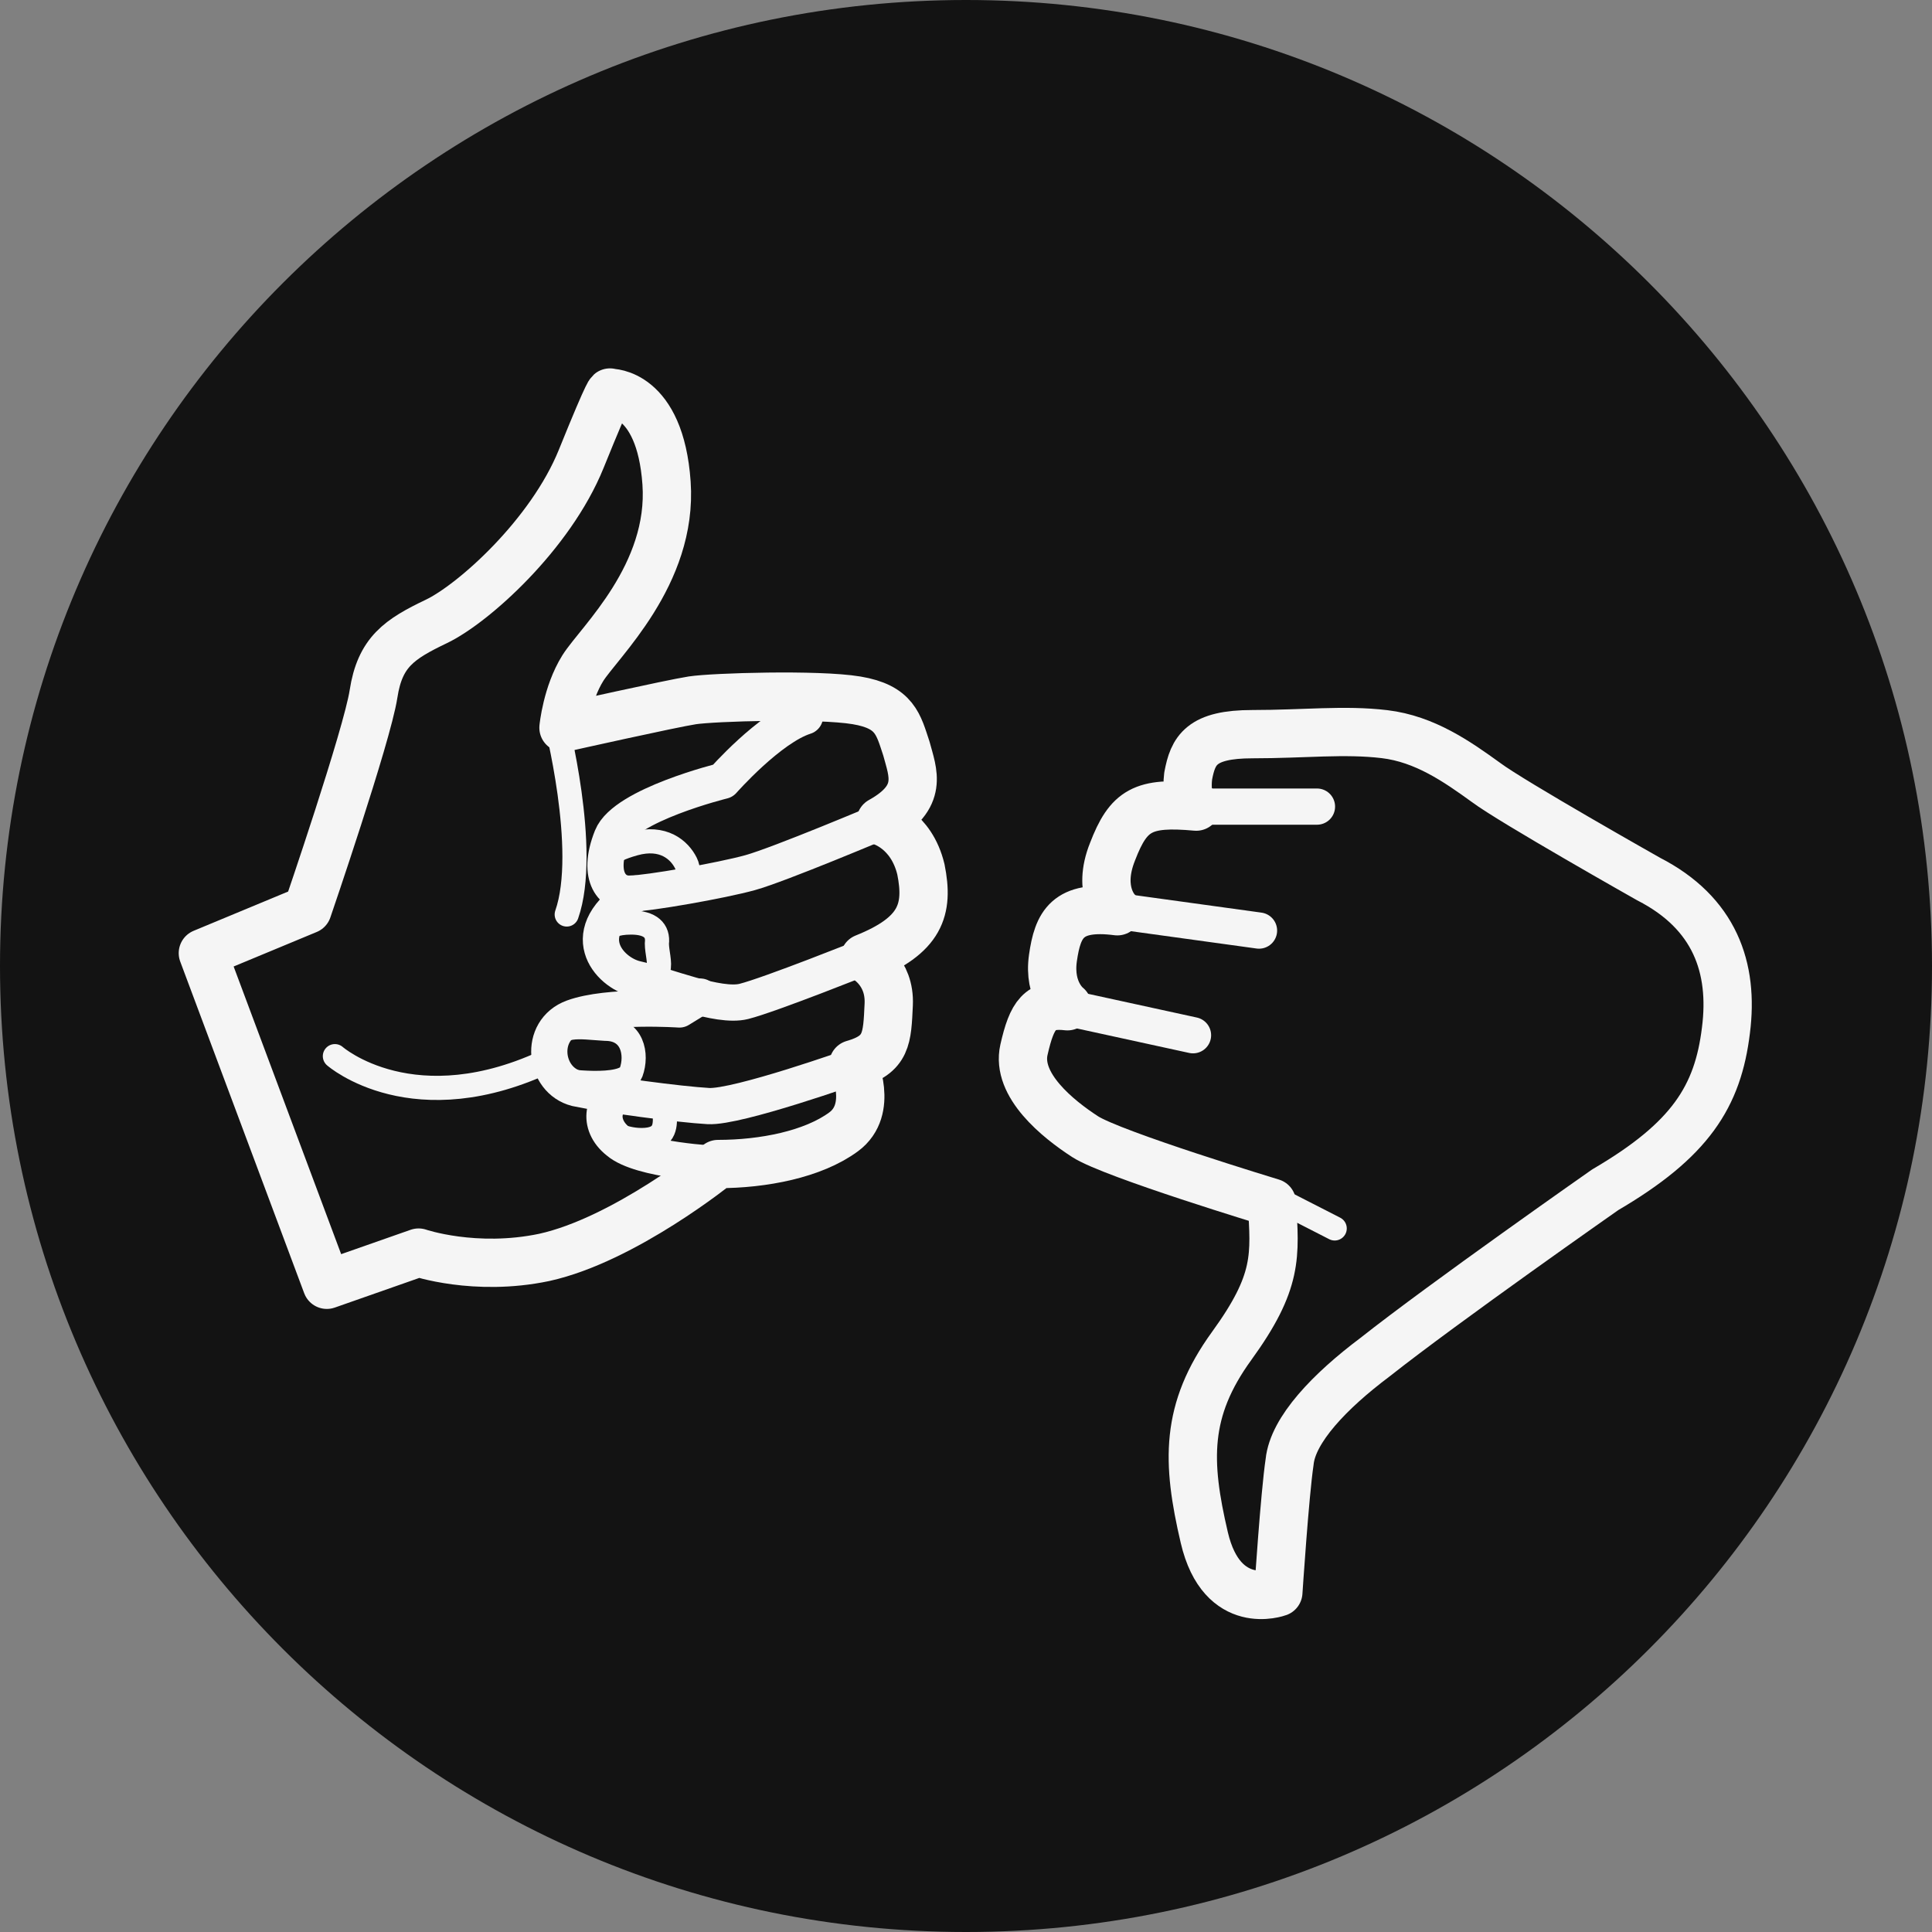 <svg width="80" height="80" fill="none" xmlns="http://www.w3.org/2000/svg"><rect width="100%" height="100%" fill="#808080" stroke="none"/><path d="M40 80c22.091 0 40-17.909 40-40S62.091 0 40 0 0 17.909 0 40s17.909 40 40 40z" fill="#131313"/><path d="M71.467 42.667c.333-2.6-.467-4.867-3.2-6.267 0 0-5.667-3.2-6.734-4-1.2-.867-2.533-1.8-4.2-2-1.666-.2-3.333 0-5.466 0-2.134 0-2.467.667-2.667 1.733-.133 1.134.333 1.267.333 1.267-2.2-.2-2.8.133-3.466 1.867-.667 1.666.2 2.466.2 2.466-2.067-.266-2.467.534-2.667 1.934-.2 1.4.6 2 .6 2-1.133-.134-1.467.333-1.8 1.8-.333 1.466 1.4 2.866 2.533 3.6 1.134.733 7.734 2.733 7.734 2.733.133 2.2.266 3.267-1.667 5.933-1.933 2.667-1.867 4.8-1.133 7.934.733 3.133 3.066 2.266 3.066 2.266s.267-4.066.467-5.4c.133-1.333 1.667-2.933 3.533-4.333 2.867-2.267 9.534-6.933 9.534-6.933 3.533-2.067 4.666-3.867 5-6.6z" stroke="#F5F5F5" stroke-width="2" stroke-miterlimit="10" stroke-linecap="round" stroke-linejoin="round"/><path d="M44.2 41.733l5.2 1.134m-3.067-5.134l5.8.8M49.6 33.4h4.933" stroke="#F5F5F5" stroke-width="1.5" stroke-miterlimit="10" stroke-linecap="round" stroke-linejoin="round"/><path d="M52.4 49.4l2.867 1.467" stroke="#F5F5F5" stroke-miterlimit="10" stroke-linecap="round" stroke-linejoin="round"/><path d="M12.733 37.667s2.467-7.2 2.734-8.934c.266-1.733 1.066-2.266 2.6-3 1.533-.733 4.733-3.6 6-6.733 1.266-3.133 1.2-2.733 1.2-2.733S27.333 16.2 27.6 20c.267 3.8-2.8 6.6-3.467 7.667-.666 1.066-.8 2.466-.8 2.466s4.467-1 5.334-1.133c.866-.133 5.2-.267 6.8 0 1.6.267 1.733 1 2.066 2 .267 1 .734 2-1.066 3 0 0 1.266.333 1.666 2 .334 1.667 0 2.733-2.333 3.667 0 0 1.067.533 1 1.933-.067 1.4-.067 2.067-1.467 2.467 0 0 .867 1.866-.4 2.8-1.266.933-3.333 1.333-5.2 1.333 0 0-3.866 3.133-7.2 3.867-2.866.6-5.2-.2-5.2-.2l-3.8 1.333L8.4 39.467l4.333-1.8z" stroke="#F5F5F5" stroke-width="2" stroke-miterlimit="10" stroke-linecap="round" stroke-linejoin="round"/><path d="M23 29.8s1.4 5.4.467 8.067" stroke="#F5F5F5" stroke-miterlimit="10" stroke-linecap="round" stroke-linejoin="round"/><path d="M36.533 34s-4.266 1.8-5.466 2.133c-1.2.334-4.267.867-4.934.867-.733.067-1.466-.667-.8-2.333.534-1.334 4.6-2.334 4.6-2.334s1.934-2.2 3.4-2.666" stroke="#F5F5F5" stroke-width="1.5" stroke-miterlimit="10" stroke-linecap="round" stroke-linejoin="round"/><path d="M28.2 36.733s.467-.466.2-1c-.267-.533-.933-1.133-2.133-.8-1.2.334-1.2.667-1.2.867" stroke="#F5F5F5" stroke-miterlimit="10" stroke-linecap="round" stroke-linejoin="round"/><path d="M35.867 39.6s-4 1.6-5.067 1.867c-1.067.266-3.267-.667-4.467-.934-1.133-.266-2.6-1.933 0-3.533" stroke="#F5F5F5" stroke-width="1.5" stroke-miterlimit="10" stroke-linecap="round" stroke-linejoin="round"/><path d="M24.933 38.933s-.133-.733 1.2-.733c.8 0 1.134.333 1.067.867 0 .733.6 1.733-1.333 1.333" stroke="#F5F5F5" stroke-miterlimit="10" stroke-linecap="round" stroke-linejoin="round"/><path d="M29 41.267l-.867.533s-2.933-.2-4.4.333c-1.466.534-1.2 2.6.134 2.934 1.266.266 4.266.666 5.466.733 1.2.067 6.067-1.667 6.067-1.667" stroke="#F5F5F5" stroke-width="1.5" stroke-miterlimit="10" stroke-linecap="round" stroke-linejoin="round"/><path d="M23.2 44.733s2.667.4 2.933-.333c.267-.733.067-1.8-1.066-1.8-1.134-.067-1.867-.267-2.334.667" stroke="#F5F5F5" stroke-miterlimit="10" stroke-linecap="round" stroke-linejoin="round"/><path d="M29.733 48.2s-3.2-.133-4.133-.933c-.933-.734-.6-1.8.133-1.934" stroke="#F5F5F5" stroke-width="1.5" stroke-miterlimit="10" stroke-linecap="round" stroke-linejoin="round"/><path d="M25.133 46.8s.734.467 1.6.4c.867-.067.8-.667.8-1.067 0-.4-1.066-.733-2.266-.466m-11.4-1.934s3.266 2.867 8.933.134" stroke="#F5F5F5" stroke-miterlimit="10" stroke-linecap="round" stroke-linejoin="round"/></svg>